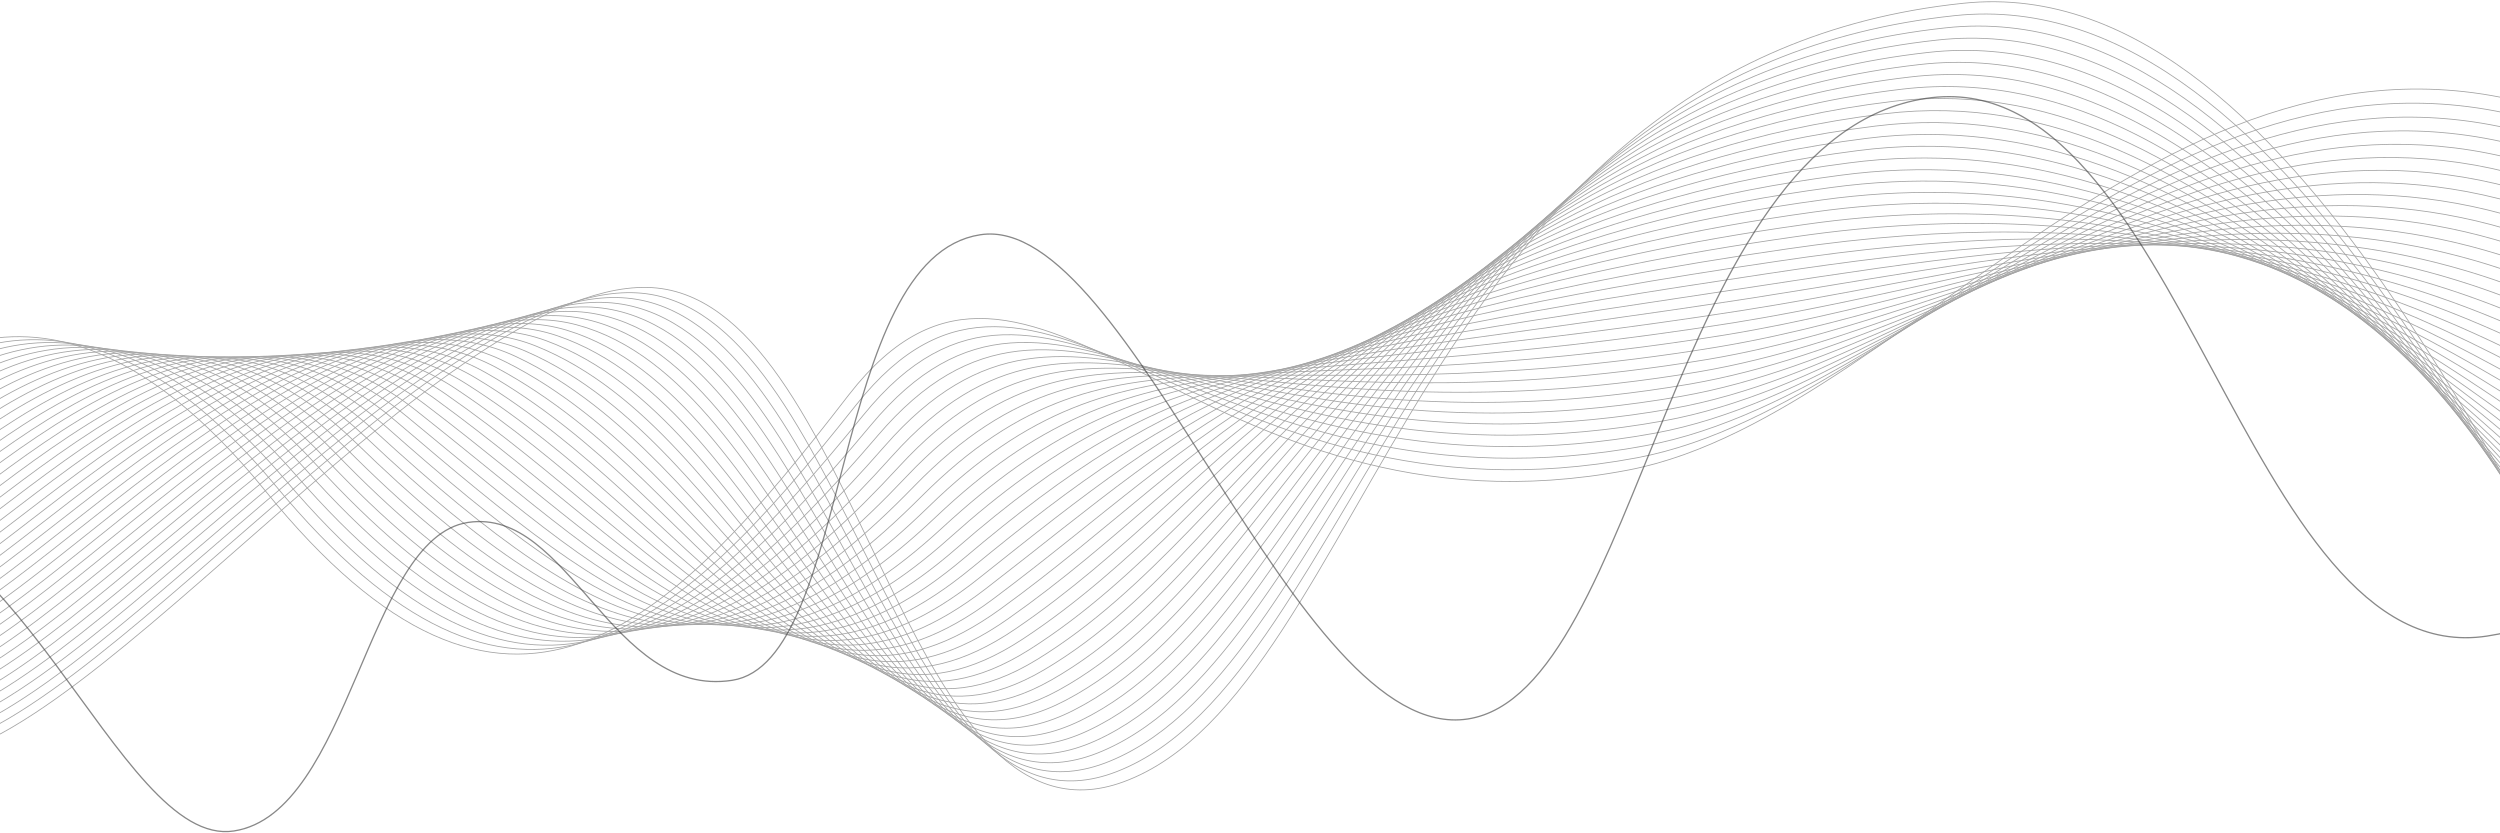 <svg width="1440" height="480" viewBox="0 0 1440 480" fill="none" xmlns="http://www.w3.org/2000/svg">
<g style="mix-blend-mode:hard-light" opacity="0.6">
<path d="M-89.668 241.652C-83.175 243.242 12.815 109.768 152.567 282.412C292.32 455.055 384.411 363.056 488.883 227.467C594.326 91.607 690.698 317.971 937.962 270.739C1108.24 238.074 1270.55 -37.478 1511.64 80.475" stroke="#666666" stroke-width="0.47" stroke-miterlimit="10"/>
<path d="M-88.761 246.773C-80.088 248.84 19.053 111.184 158.36 279.326C297.667 447.469 387.61 366.395 493.052 233.335C599.164 99.447 693.992 310.512 943.038 263.662C1114.2 231.299 1275.63 -27.364 1512.26 89.587" stroke="#666666" stroke-width="0.47" stroke-miterlimit="10"/>
<path d="M-87.79 251.894C-76.953 254.47 25.339 112.599 164.2 276.257C303.061 439.915 391.063 369.91 497.238 239.171C604.24 107.446 697.286 303.054 948.178 256.665C1120.04 224.525 1280.77 -17.233 1512.9 98.716" stroke="#666666" stroke-width="0.47" stroke-miterlimit="10"/>
<path d="M-86.915 257.015C-73.914 260.1 31.561 113.998 170.008 273.188C308.456 432.377 394.58 373.377 501.471 245.055C609.396 115.446 700.644 295.611 953.255 249.508C1126.08 217.702 1285.85 -7.103 1513.58 107.828" stroke="#666666" stroke-width="0.47" stroke-miterlimit="10"/>
<path d="M-86.008 262.135C-70.842 265.729 37.767 115.414 175.737 270.087C313.707 424.76 397.969 376.923 505.576 250.908C614.425 123.445 703.874 288.137 958.268 242.416C1131.92 210.975 1290.86 2.995 1514.14 116.925" stroke="#666666" stroke-width="0.47" stroke-miterlimit="10"/>
<path d="M-85.085 267.256C-67.755 271.375 44.005 116.813 181.53 267.033C319.054 417.254 401.422 380.454 509.746 256.776C619.549 131.46 707.168 280.631 963.28 235.355C1137.82 204.185 1295.9 13.142 1514.78 126.053" stroke="#666666" stroke-width="0.47" stroke-miterlimit="10"/>
<path d="M-84.178 272.377C-64.668 277.005 50.243 118.229 187.322 263.964C324.401 409.699 404.892 383.968 513.915 262.644C624.609 139.475 710.462 273.235 968.42 228.278C1143.72 197.442 1301.01 23.271 1515.4 135.165" stroke="#666666" stroke-width="0.47" stroke-miterlimit="10"/>
<path d="M-83.255 277.498C-61.581 282.634 56.481 119.644 193.115 260.879C329.748 402.114 408.361 387.483 518.084 268.512C629.717 147.474 713.82 265.793 973.497 221.201C1149.63 190.667 1306.09 33.386 1516.02 144.294" stroke="#666666" stroke-width="0.47" stroke-miterlimit="10"/>
<path d="M-82.348 282.619C-58.477 288.264 62.72 121.044 198.907 257.81C335.095 394.576 411.893 390.998 522.254 274.365C634.826 155.49 717.051 258.335 978.573 214.14C1155.53 183.924 1311.17 43.516 1516.66 153.406" stroke="#666666" stroke-width="0.47" stroke-miterlimit="10"/>
<path d="M-81.425 287.739C-55.422 293.894 68.958 122.459 204.684 254.724C340.41 386.99 415.299 394.512 526.439 280.169C639.934 163.441 720.345 250.812 983.649 207.015C1161.43 177.07 1316.24 53.599 1517.28 162.487" stroke="#666666" stroke-width="0.47" stroke-miterlimit="10"/>
<path d="M-80.502 292.86C-52.335 299.539 75.196 123.874 210.476 251.655C345.757 379.436 418.784 398.043 530.608 286.101C645.058 171.599 723.655 243.433 988.726 199.986C1167.34 170.343 1321.24 63.761 1517.88 171.631" stroke="#666666" stroke-width="0.47" stroke-miterlimit="10"/>
<path d="M-79.595 298.012C-49.248 305.201 81.434 125.305 216.269 248.618C351.104 371.93 422.269 401.589 534.778 291.985C650.182 179.535 726.981 235.991 993.802 192.909C1173.24 163.568 1326.3 73.891 1518.53 180.743" stroke="#666666" stroke-width="0.47" stroke-miterlimit="10"/>
<path d="M-78.672 303.086C-46.176 310.735 87.656 126.689 222.061 245.533C356.467 364.376 425.754 405.119 538.947 297.853C655.306 187.582 730.243 228.548 998.847 185.864C1179.13 156.794 1331.38 84.021 1519.15 189.872" stroke="#666666" stroke-width="0.47" stroke-miterlimit="10"/>
<path d="M-77.765 308.206C-43.089 316.428 93.894 128.089 227.854 242.431C361.814 356.774 429.255 408.618 543.116 303.674C660.43 195.533 733.537 221.058 1003.96 178.756C1185.03 150.114 1336.47 94.151 1519.77 198.984" stroke="#666666" stroke-width="0.47" stroke-miterlimit="10"/>
<path d="M-76.842 313.327C-40.05 322.074 100.132 129.44 233.662 239.362C367.193 349.284 432.772 412.149 547.301 309.542C665.587 203.58 736.847 213.615 1009.05 171.679C1190.95 143.26 1341.51 104.266 1520.43 208.097" stroke="#666666" stroke-width="0.47" stroke-miterlimit="10"/>
<path d="M-75.935 318.448C-36.867 327.703 106.354 130.919 239.439 236.277C372.523 341.634 436.257 415.695 551.455 315.41C670.711 211.611 740.125 206.156 1014.11 164.602C1196.84 136.485 1346.57 114.396 1521.06 217.209" stroke="#666666" stroke-width="0.47" stroke-miterlimit="10"/>
<path d="M-75.059 323.569C-33.891 333.333 112.561 132.319 245.184 233.208C377.807 334.096 439.71 419.273 555.592 321.263C675.803 219.642 743.372 198.698 1019.14 157.461C1202.79 129.711 1351.63 124.526 1521.65 226.322" stroke="#666666" stroke-width="0.47" stroke-miterlimit="10"/>
<path d="M-74.089 328.69C-30.756 338.963 118.847 133.734 251.024 230.091C383.202 326.447 443.275 422.724 559.746 327.099C680.943 227.642 746.65 191.208 1024.2 150.432C1208.59 122.904 1356.65 134.529 1522.29 235.418" stroke="#666666" stroke-width="0.47" stroke-miterlimit="10"/>
<path d="M-73.182 333.81C-27.669 344.609 125.085 135.15 256.816 227.053C388.548 318.957 446.792 426.302 563.947 332.999C686.163 235.705 750.007 183.797 1029.34 143.387C1214.55 116.161 1361.77 144.771 1522.91 244.563" stroke="#666666" stroke-width="0.47" stroke-miterlimit="10"/>
<path d="M-72.258 338.931C-24.518 350.238 131.323 136.549 262.609 223.984C393.895 311.419 450.388 429.849 568.148 338.851C691.319 243.735 753.302 176.338 1034.41 136.31C1220.46 109.386 1366.85 154.885 1523.53 253.675" stroke="#666666" stroke-width="0.47" stroke-miterlimit="10"/>
<path d="M-71.352 344.131C-21.511 355.947 137.561 138.044 268.402 220.978C399.242 303.913 453.841 433.475 572.349 344.799C696.475 251.862 756.643 168.959 1039.52 129.313C1226.39 102.691 1371.94 165.095 1524.18 262.899" stroke="#666666" stroke-width="0.47" stroke-miterlimit="10"/>
<path d="M-70.429 349.173C-18.423 361.498 143.799 139.38 274.194 217.83C404.589 296.279 457.374 436.958 576.55 350.588C701.646 259.845 759.906 161.437 1044.58 122.157C1232.27 95.837 1376.98 175.146 1524.79 271.916" stroke="#666666" stroke-width="0.47" stroke-miterlimit="10"/>
<path d="M-69.522 354.293C-15.336 367.143 150.085 140.779 279.987 214.76C409.888 288.741 460.907 440.583 580.656 356.44C706.818 267.876 763.2 153.979 1049.66 115.128C1238.17 89.126 1382.04 185.324 1525.47 281.076" stroke="#666666" stroke-width="0.47" stroke-miterlimit="10"/>
<path d="M-68.599 359.414C-12.249 372.757 156.275 142.163 285.779 211.675C415.283 281.187 464.408 444.082 584.841 362.308C711.99 275.939 766.494 146.52 1054.8 108.003C1244.17 82.304 1387.17 195.47 1526.09 290.141" stroke="#666666" stroke-width="0.47" stroke-miterlimit="10"/>
<path d="M-67.675 364.535C-9.178 378.403 162.513 143.594 291.556 208.606C420.598 273.617 467.973 447.66 589.011 368.161C717.162 284.002 769.788 139.062 1059.81 100.99C1249.96 75.545 1392.18 205.584 1526.67 299.317" stroke="#666666" stroke-width="0.47" stroke-miterlimit="10"/>
<path d="M-66.768 369.576C-6.09 383.968 168.751 144.946 297.348 205.457C425.945 265.968 471.521 451.159 593.18 374.029C722.35 292.065 773.13 131.619 1064.89 93.849C1255.85 68.754 1397.24 215.651 1527.29 308.365" stroke="#666666" stroke-width="0.47" stroke-miterlimit="10"/>
<path d="M-65.846 374.76C-3.003 389.677 174.973 146.425 303.141 202.451C431.308 258.477 475.006 454.816 597.349 379.897C727.522 300.143 776.376 124.16 1069.98 86.772C1261.79 61.98 1402.33 225.765 1527.92 317.494" stroke="#666666" stroke-width="0.47" stroke-miterlimit="10"/>
<path d="M-64.938 379.881C0.084 395.307 181.148 147.824 308.933 199.414C436.719 251.003 478.619 458.395 601.519 385.749C732.71 308.222 779.67 116.718 1075.04 79.711C1267.59 55.205 1407.38 235.895 1528.58 326.606" stroke="#666666" stroke-width="0.47" stroke-miterlimit="10"/>
<path d="M-64.015 385.002C3.155 400.905 187.418 149.24 314.726 196.297C442.034 243.354 482.168 461.989 605.688 391.618C737.897 316.301 782.964 109.244 1080.12 72.635C1273.58 48.43 1412.45 245.978 1529.16 335.719" stroke="#666666" stroke-width="0.47" stroke-miterlimit="10"/>
<path d="M-63.108 390.123C6.243 406.567 193.688 150.655 320.518 193.227C447.349 235.8 485.716 465.583 609.857 397.486C743.085 324.332 786.258 101.801 1085.19 65.558C1279.48 41.703 1417.51 256.156 1529.78 344.831" stroke="#666666" stroke-width="0.47" stroke-miterlimit="10"/>
<path d="M-62.185 395.244C9.282 412.212 199.926 152.054 326.311 190.158C452.696 228.262 489.265 469.193 614.043 403.259C748.289 332.411 789.568 94.263 1090.27 58.401C1285.39 34.881 1422.59 266.206 1530.42 353.944" stroke="#666666" stroke-width="0.47" stroke-miterlimit="10"/>
<path d="M-61.262 400.365C12.417 417.858 206.164 153.47 332.103 187.073C458.043 220.676 492.83 472.803 618.212 409.207C753.477 340.585 792.863 86.884 1095.35 51.388C1291.29 28.106 1427.65 276.384 1531.04 363.088" stroke="#666666" stroke-width="0.47" stroke-miterlimit="10"/>
<path d="M-60.355 405.485C15.488 423.472 212.402 154.885 337.896 184.004C463.39 213.122 496.378 476.413 622.381 415.059C758.68 348.711 796.157 79.505 1100.42 44.327C1297.19 21.347 1432.71 286.53 1531.68 372.184" stroke="#666666" stroke-width="0.47" stroke-miterlimit="10"/>
<path d="M-59.432 410.606C18.544 429.101 218.64 156.285 343.688 180.919C468.737 205.552 499.943 480.039 626.551 420.927C763.868 356.854 799.451 71.983 1105.5 37.203C1303.05 14.573 1437.79 296.645 1532.3 381.297" stroke="#666666" stroke-width="0.47" stroke-miterlimit="10"/>
<path d="M-58.525 415.695C21.663 434.779 224.878 157.668 349.481 177.817C474.084 197.967 503.508 483.665 630.72 426.827C769.072 364.98 802.745 64.556 1110.58 30.205C1309 7.83 1442.85 306.807 1532.92 390.441" stroke="#666666" stroke-width="0.47" stroke-miterlimit="10"/>
<path d="M-57.555 420.848C24.75 440.376 231.116 159.099 355.273 174.78C479.43 190.46 507.056 487.259 634.889 432.648C774.26 373.075 806.039 57.066 1115.65 23.097C1314.9 1.023 1447.86 316.905 1533.54 399.522" stroke="#666666" stroke-width="0.47" stroke-miterlimit="10"/>
<path d="M-56.695 425.968C27.821 446.006 237.354 160.515 361.066 171.695C484.777 182.875 510.653 490.932 639.059 438.516C779.463 381.265 809.333 49.623 1120.73 16.036C1320.79 -5.735 1452.99 327.02 1534.18 408.65" stroke="#666666" stroke-width="0.47" stroke-miterlimit="10"/>
<path d="M-55.772 431.089C30.909 451.636 243.592 161.93 366.858 168.689C490.124 175.448 514.17 494.701 643.244 444.448C784.667 389.423 812.627 42.228 1125.8 9.023C1326.7 -12.462 1458.06 337.214 1534.78 417.826" stroke="#666666" stroke-width="0.47" stroke-miterlimit="10"/>
<path d="M-54.849 436.21C33.996 457.266 249.831 163.33 372.635 165.556C495.439 167.783 517.734 498.232 647.413 450.236C789.855 397.518 815.921 34.706 1130.88 1.882C1332.6 -19.301 1463.12 347.312 1535.39 426.827" stroke="#666666" stroke-width="0.47" stroke-miterlimit="10"/>
</g>
<g style="mix-blend-mode:multiply" opacity="0.6">
<path d="M1657.38 139.129C1657.38 139.129 1573.84 344.725 1432.6 366.371C1291.37 388.017 1256.85 34.057 1109.14 56.715C961.436 79.373 945.414 398.817 845.442 414.133C745.471 429.45 651.591 121.909 564.664 135.216C477.737 148.524 491.205 381.295 421.66 391.868C352.116 402.442 327.947 291.993 269.512 300.935C211.077 309.878 202.068 468.331 134.7 478.648C67.332 488.964 7.824 275.166 -103 292.174" stroke="#383838" stroke-width="0.75" stroke-miterlimit="10"/>
</g>
</svg>
